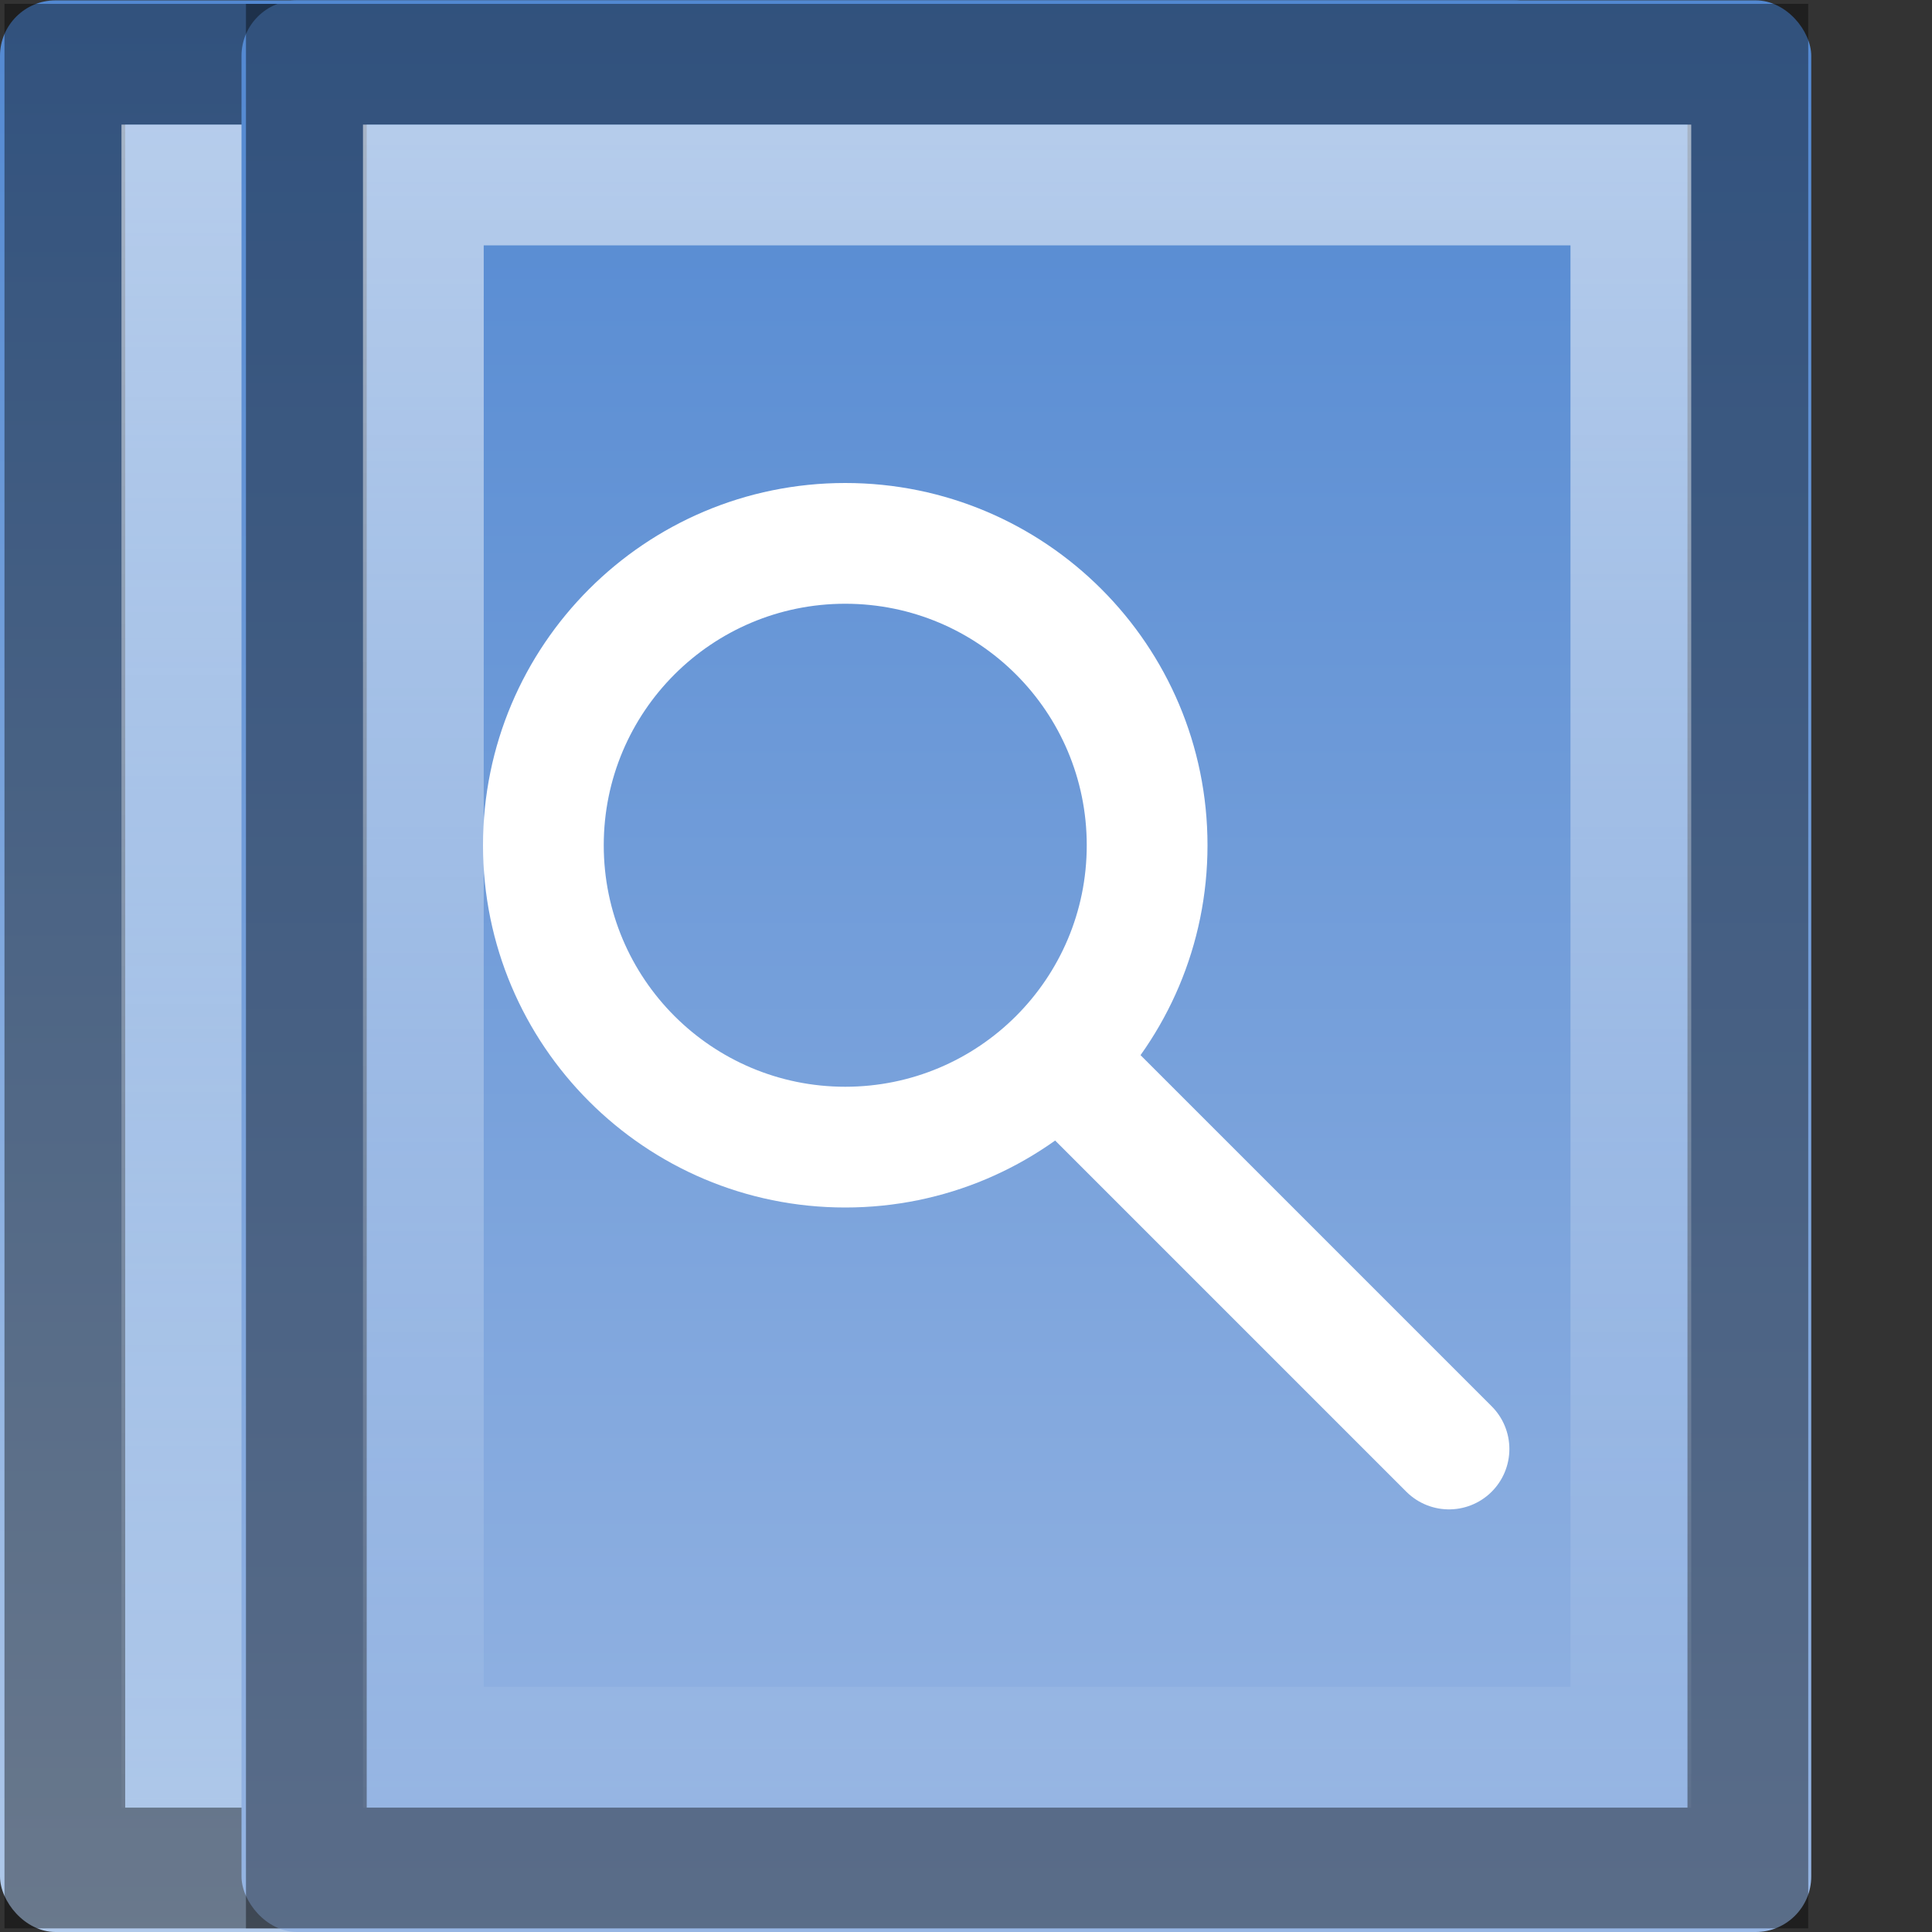 <?xml version="1.0" encoding="UTF-8" standalone="no"?>
<svg xmlns="http://www.w3.org/2000/svg" xmlns:xlink="http://www.w3.org/1999/xlink" xmlns:inkscape="http://www.inkscape.org/namespaces/inkscape" version="1.0" width="16" height="16">
 <rect width="100%" height="100%" fill="#333333" stroke="none"/>
 <defs id="defs4">
  <linearGradient id="linearGradient3016">
   <stop id="stop3018" stop-color="#5288d1"/>
   <stop id="stop3020" offset="1" stop-color="#96b5e3"/>
  </linearGradient>
  <linearGradient id="linearGradient4023">
   <stop id="stop4025" stop-color="#ffffff"/>
   <stop id="stop4027" offset="1" stop-color="#ffffff" stop-opacity="0"/>
  </linearGradient>
  <linearGradient id="linearGradient919">
   <stop id="stop921" stop-color="#5288d1"/>
   <stop id="stop923" offset="1" stop-color="#b0c9ea"/>
  </linearGradient>
  <linearGradient y1="44.007" x2="0" y2="2" id="linearGradient4015" xlink:href="#linearGradient919" gradientUnits="userSpaceOnUse" gradientTransform="matrix(0.372,0,0,0.381,-15.227,-16.762)"/>
  <linearGradient y1="43.997" x2="0" y2="1.99" id="linearGradient4029" xlink:href="#linearGradient4023" gradientUnits="userSpaceOnUse" gradientTransform="matrix(-0.372,0,0,-0.381,15.235,16.758)"/>
  <linearGradient y1="44.007" x2="0" y2="2" id="linearGradient3012" xlink:href="#linearGradient3016" gradientUnits="userSpaceOnUse" gradientTransform="matrix(0.372,0,0,0.381,-17.227,-16.762)"/>
  <linearGradient y1="43.997" x2="0" y2="1.99" id="linearGradient3014" xlink:href="#linearGradient4023" gradientUnits="userSpaceOnUse" gradientTransform="matrix(-0.372,0,0,-0.381,17.235,16.758)"/>
 </defs>
 <rect width="13" height="15.997" rx="0.46" x="-13" y="-16" transform="scale(-1,-1)" id="rect4007" fill="url(#linearGradient4015)"/>
 <path d="m 12.475,0.532 -11.938,0 0,14.938 11.938,0 0,-14.938 z" inkscape:connector-curvature="0" id="path828" opacity="0.4" fill="none" stroke="#000000"/>
 <path d="m 11.506,1.532 -10,0 0,12.938 10,0 0,-12.938 z" inkscape:connector-curvature="0" id="path830" opacity="0.6" fill="none" stroke="url(#linearGradient4029)"/>
 <rect width="13" height="15.997" rx="0.46" x="-15" y="-16" transform="scale(-1,-1)" id="rect3006" fill="url(#linearGradient3012)"/>
 <path d="m 14.475,0.532 -11.938,0 0,14.938 11.938,0 0,-14.938 z" inkscape:connector-curvature="0" id="path3008" opacity="0.4" fill="none" stroke="#000000"/>
 <path d="m 13.506,1.532 -10,0 0,12.938 10,0 0,-12.938 z" inkscape:connector-curvature="0" id="path3010" opacity="0.6" fill="none" stroke="url(#linearGradient3014)"/>
 <path d="M 7,4 C 5.343,4 4,5.343 4,7 4,8.657 5.343,10 7,10 8.657,10 10,8.657 10,7 10,5.343 8.657,4 7,4 z M 7,5 C 8.105,5 9,5.895 9,7 9,8.105 8.105,9 7,9 5.895,9 5,8.105 5,7 5,5.895 5.895,5 7,5 z" inkscape:connector-curvature="0" id="path3790" fill="#ffffff"/>
 <path d="m 9,9 3,3" inkscape:connector-curvature="0" id="path3795" fill="none" stroke="#ffffff" stroke-linecap="round"/>
</svg>
